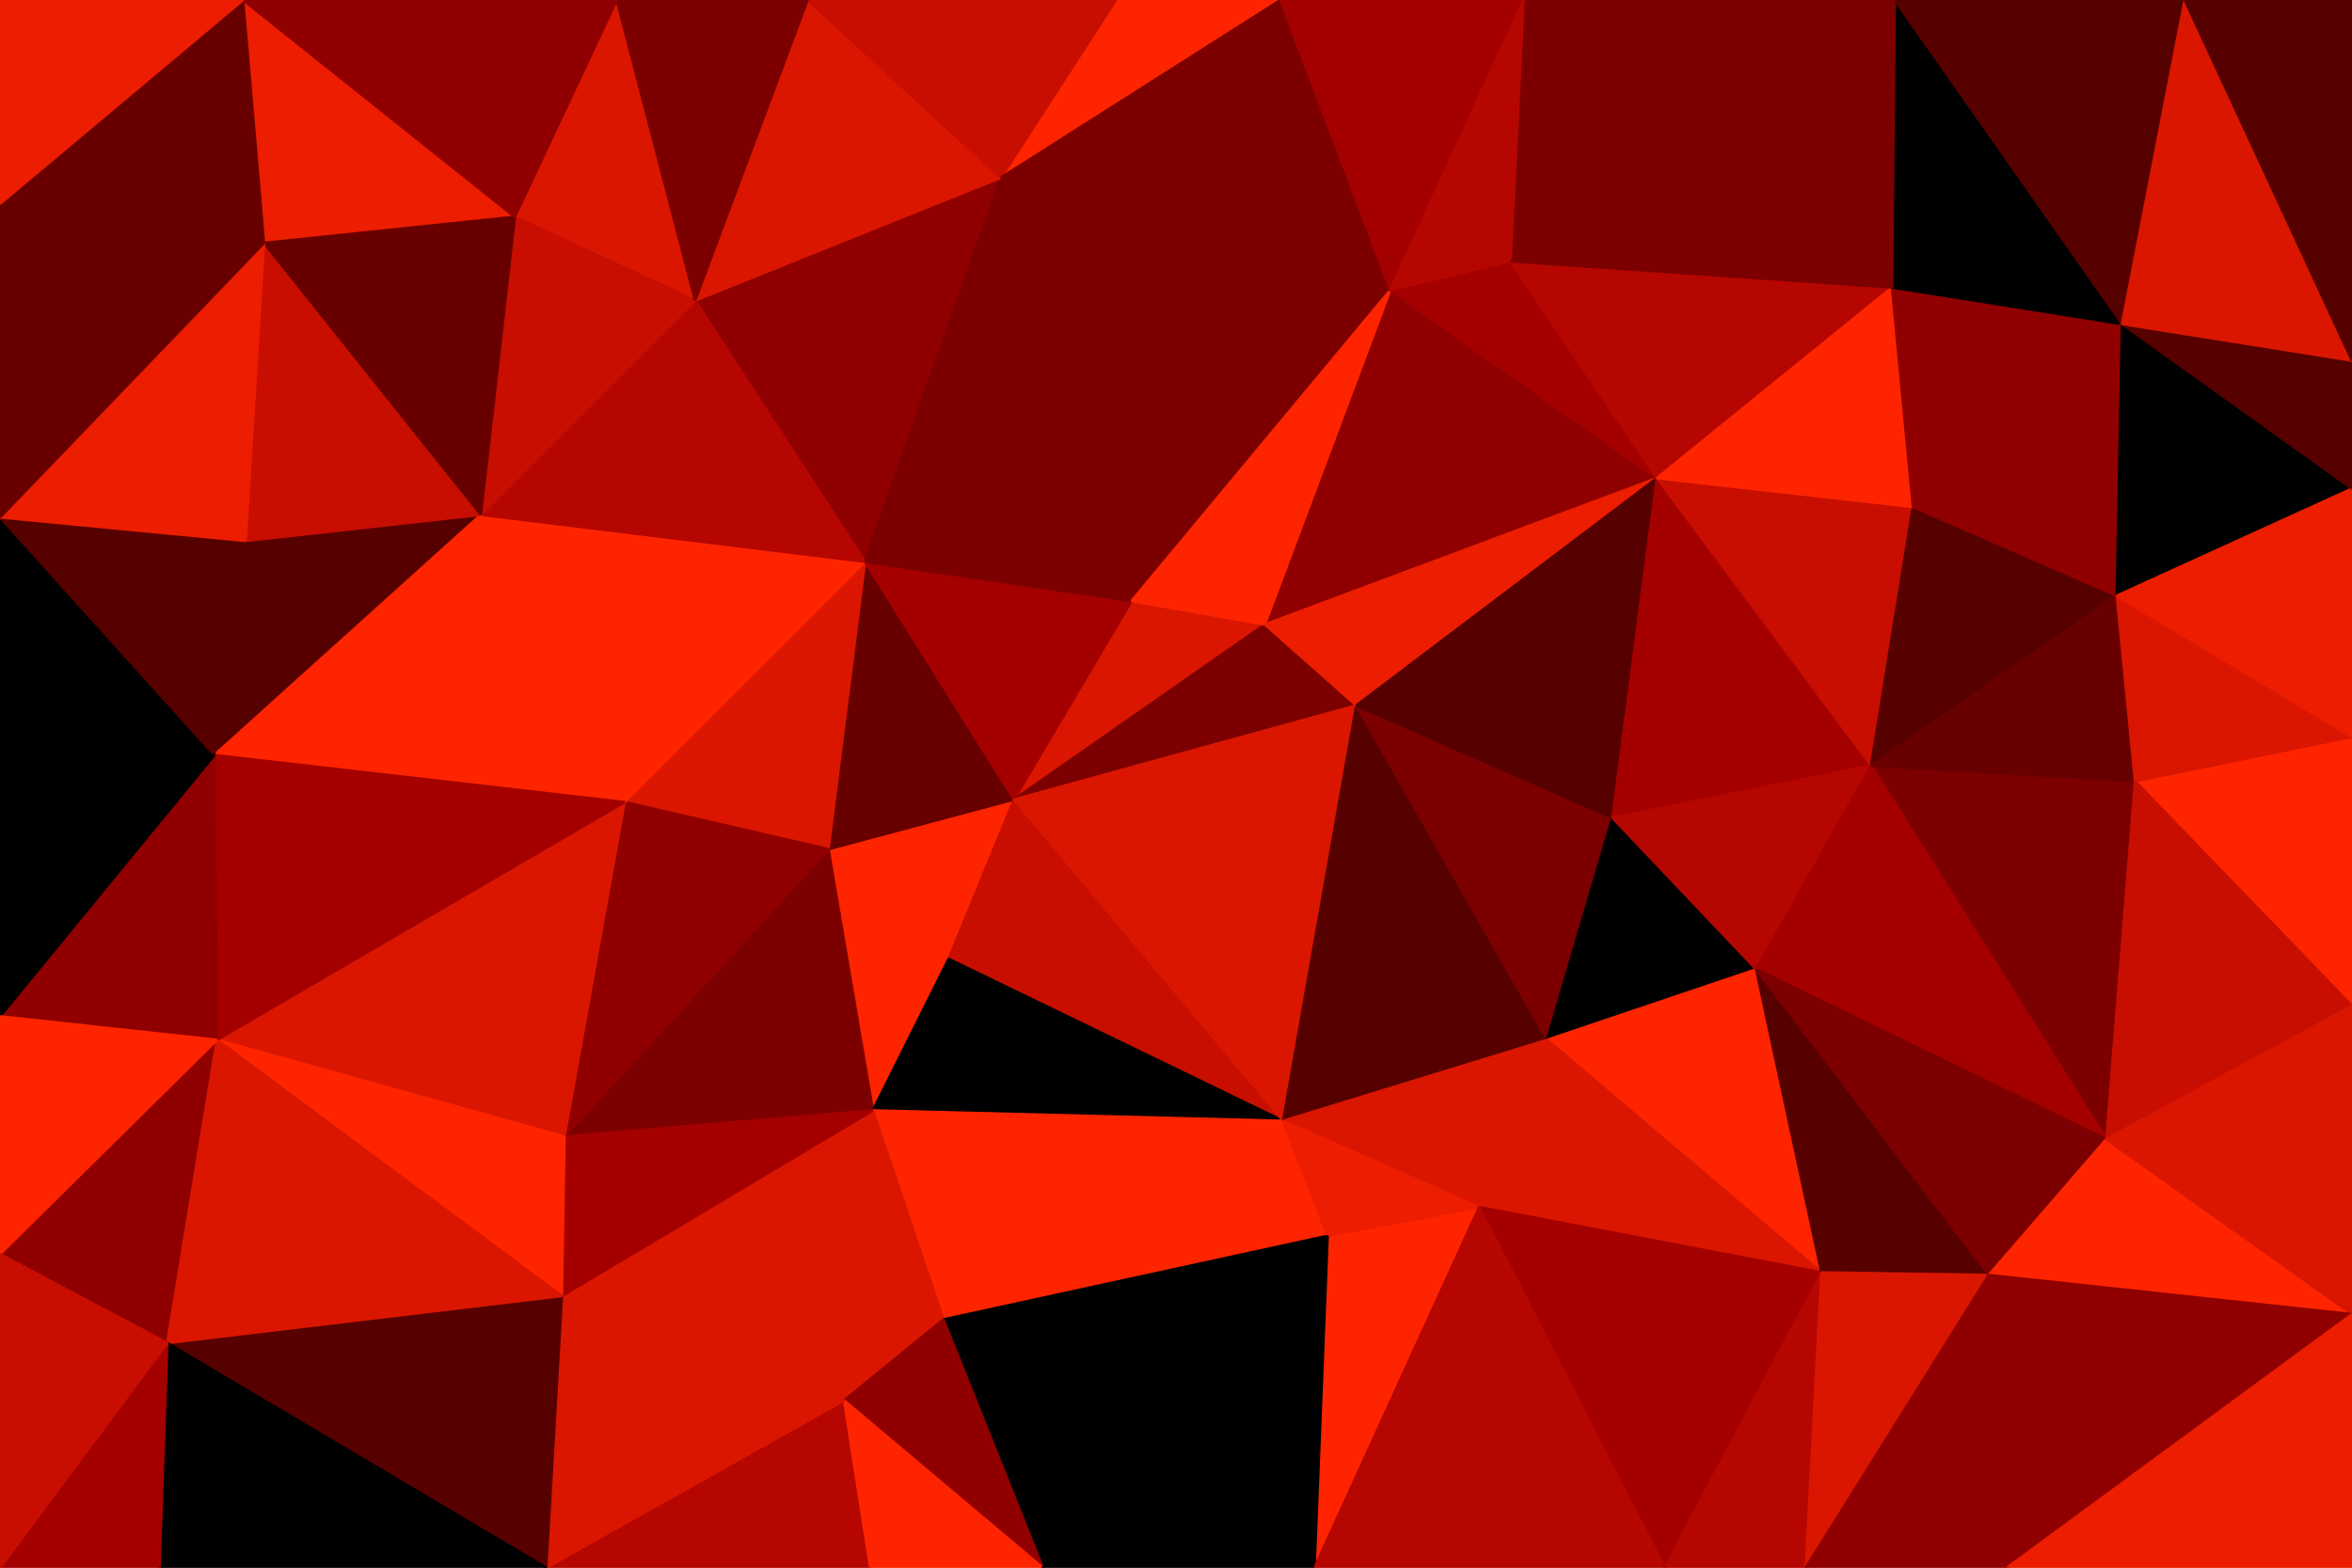 <svg id="visual" viewBox="0 0 900 600" width="900" height="600" xmlns="http://www.w3.org/2000/svg" xmlns:xlink="http://www.w3.org/1999/xlink" version="1.1"><g stroke-width="1" stroke-linejoin="bevel"><path d="M388 306L317 325L363 367Z" fill="#ff2400" stroke="#ff2400"></path><path d="M317 325L334 425L363 367Z" fill="#ff2400" stroke="#ff2400"></path><path d="M388 306L331 215L317 325Z" fill="#690000" stroke="#690000"></path><path d="M331 215L239 307L317 325Z" fill="#da1601" stroke="#da1601"></path><path d="M317 325L216 435L334 425Z" fill="#7c0000" stroke="#7c0000"></path><path d="M484 239L433 230L388 306Z" fill="#da1601" stroke="#da1601"></path><path d="M388 306L433 230L331 215Z" fill="#a50000" stroke="#a50000"></path><path d="M484 239L388 306L519 270Z" fill="#7c0000" stroke="#7c0000"></path><path d="M491 429L388 306L363 367Z" fill="#c80e01" stroke="#c80e01"></path><path d="M334 425L491 429L363 367Z" fill="#000000" stroke="#000000"></path><path d="M491 429L519 270L388 306Z" fill="#da1601" stroke="#da1601"></path><path d="M239 307L216 435L317 325Z" fill="#900000" stroke="#900000"></path><path d="M334 425L361 505L491 429Z" fill="#ff2400" stroke="#ff2400"></path><path d="M323 536L361 505L334 425Z" fill="#da1601" stroke="#da1601"></path><path d="M361 505L508 473L491 429Z" fill="#ff2400" stroke="#ff2400"></path><path d="M491 429L592 398L519 270Z" fill="#570000" stroke="#570000"></path><path d="M215 496L323 536L334 425Z" fill="#da1601" stroke="#da1601"></path><path d="M361 505L399 600L508 473Z" fill="#000000" stroke="#000000"></path><path d="M331 215L184 197L239 307Z" fill="#ff2400" stroke="#ff2400"></path><path d="M239 307L83 398L216 435Z" fill="#da1601" stroke="#da1601"></path><path d="M216 435L215 496L334 425Z" fill="#a50000" stroke="#a50000"></path><path d="M83 398L215 496L216 435Z" fill="#ff2400" stroke="#ff2400"></path><path d="M383 68L266 115L331 215Z" fill="#900000" stroke="#900000"></path><path d="M331 215L266 115L184 197Z" fill="#b60601" stroke="#b60601"></path><path d="M383 68L331 215L433 230Z" fill="#7c0000" stroke="#7c0000"></path><path d="M566 462L592 398L491 429Z" fill="#da1601" stroke="#da1601"></path><path d="M503 600L566 462L508 473Z" fill="#ff2400" stroke="#ff2400"></path><path d="M508 473L566 462L491 429Z" fill="#ed1d01" stroke="#ed1d01"></path><path d="M592 398L617 313L519 270Z" fill="#7c0000" stroke="#7c0000"></path><path d="M634 183L532 111L484 239Z" fill="#900000" stroke="#900000"></path><path d="M532 111L383 68L433 230Z" fill="#7c0000" stroke="#7c0000"></path><path d="M532 111L433 230L484 239Z" fill="#ff2400" stroke="#ff2400"></path><path d="M209 600L333 600L323 536Z" fill="#b60601" stroke="#b60601"></path><path d="M323 536L399 600L361 505Z" fill="#900000" stroke="#900000"></path><path d="M333 600L399 600L323 536Z" fill="#ff2400" stroke="#ff2400"></path><path d="M94 207L82 289L184 197Z" fill="#570000" stroke="#570000"></path><path d="M184 197L82 289L239 307Z" fill="#ff2400" stroke="#ff2400"></path><path d="M634 183L484 239L519 270Z" fill="#ed1d01" stroke="#ed1d01"></path><path d="M82 289L83 398L239 307Z" fill="#a50000" stroke="#a50000"></path><path d="M215 496L209 600L323 536Z" fill="#da1601" stroke="#da1601"></path><path d="M101 93L94 207L184 197Z" fill="#c80e01" stroke="#c80e01"></path><path d="M236 0L197 83L266 115Z" fill="#da1601" stroke="#da1601"></path><path d="M266 115L197 83L184 197Z" fill="#c80e01" stroke="#c80e01"></path><path d="M64 514L209 600L215 496Z" fill="#570000" stroke="#570000"></path><path d="M399 600L503 600L508 473Z" fill="#000000" stroke="#000000"></path><path d="M617 313L634 183L519 270Z" fill="#570000" stroke="#570000"></path><path d="M634 183L578 100L532 111Z" fill="#a50000" stroke="#a50000"></path><path d="M490 0L427 0L383 68Z" fill="#ff2400" stroke="#ff2400"></path><path d="M592 398L672 371L617 313Z" fill="#000000" stroke="#000000"></path><path d="M617 313L716 293L634 183Z" fill="#a50000" stroke="#a50000"></path><path d="M697 487L672 371L592 398Z" fill="#ff2400" stroke="#ff2400"></path><path d="M697 487L592 398L566 462Z" fill="#da1601" stroke="#da1601"></path><path d="M383 68L309 0L266 115Z" fill="#da1601" stroke="#da1601"></path><path d="M427 0L309 0L383 68Z" fill="#c80e01" stroke="#c80e01"></path><path d="M490 0L383 68L532 111Z" fill="#7c0000" stroke="#7c0000"></path><path d="M0 480L64 514L83 398Z" fill="#900000" stroke="#900000"></path><path d="M83 398L64 514L215 496Z" fill="#da1601" stroke="#da1601"></path><path d="M93 0L101 93L197 83Z" fill="#ed1d01" stroke="#ed1d01"></path><path d="M197 83L101 93L184 197Z" fill="#690000" stroke="#690000"></path><path d="M0 198L0 287L82 289Z" fill="#000000" stroke="#000000"></path><path d="M309 0L236 0L266 115Z" fill="#7c0000" stroke="#7c0000"></path><path d="M583 0L490 0L532 111Z" fill="#a50000" stroke="#a50000"></path><path d="M0 198L82 289L94 207Z" fill="#570000" stroke="#570000"></path><path d="M82 289L0 389L83 398Z" fill="#900000" stroke="#900000"></path><path d="M0 287L0 389L82 289Z" fill="#000000" stroke="#000000"></path><path d="M672 371L716 293L617 313Z" fill="#b60601" stroke="#b60601"></path><path d="M725 0L583 0L578 100Z" fill="#7c0000" stroke="#7c0000"></path><path d="M637 600L697 487L566 462Z" fill="#a50000" stroke="#a50000"></path><path d="M806 436L817 299L716 293Z" fill="#7c0000" stroke="#7c0000"></path><path d="M101 93L0 198L94 207Z" fill="#ed1d01" stroke="#ed1d01"></path><path d="M0 389L0 480L83 398Z" fill="#ff2400" stroke="#ff2400"></path><path d="M64 514L61 600L209 600Z" fill="#000000" stroke="#000000"></path><path d="M503 600L637 600L566 462Z" fill="#b60601" stroke="#b60601"></path><path d="M724 110L578 100L634 183Z" fill="#b60601" stroke="#b60601"></path><path d="M578 100L583 0L532 111Z" fill="#b60601" stroke="#b60601"></path><path d="M716 293L732 194L634 183Z" fill="#c80e01" stroke="#c80e01"></path><path d="M810 228L732 194L716 293Z" fill="#570000" stroke="#570000"></path><path d="M0 600L61 600L64 514Z" fill="#a50000" stroke="#a50000"></path><path d="M236 0L93 0L197 83Z" fill="#900000" stroke="#900000"></path><path d="M101 93L0 78L0 198Z" fill="#690000" stroke="#690000"></path><path d="M732 194L724 110L634 183Z" fill="#ff2400" stroke="#ff2400"></path><path d="M637 600L691 600L697 487Z" fill="#b60601" stroke="#b60601"></path><path d="M697 487L761 488L672 371Z" fill="#570000" stroke="#570000"></path><path d="M93 0L0 78L101 93Z" fill="#690000" stroke="#690000"></path><path d="M691 600L761 488L697 487Z" fill="#da1601" stroke="#da1601"></path><path d="M732 194L812 124L724 110Z" fill="#900000" stroke="#900000"></path><path d="M0 480L0 600L64 514Z" fill="#c80e01" stroke="#c80e01"></path><path d="M806 436L716 293L672 371Z" fill="#a50000" stroke="#a50000"></path><path d="M761 488L806 436L672 371Z" fill="#7c0000" stroke="#7c0000"></path><path d="M900 503L806 436L761 488Z" fill="#ff2400" stroke="#ff2400"></path><path d="M817 299L810 228L716 293Z" fill="#690000" stroke="#690000"></path><path d="M93 0L0 0L0 78Z" fill="#ed1d01" stroke="#ed1d01"></path><path d="M691 600L768 600L761 488Z" fill="#900000" stroke="#900000"></path><path d="M812 124L725 0L724 110Z" fill="#000000" stroke="#000000"></path><path d="M724 110L725 0L578 100Z" fill="#7c0000" stroke="#7c0000"></path><path d="M810 228L812 124L732 194Z" fill="#900000" stroke="#900000"></path><path d="M900 187L812 124L810 228Z" fill="#000000" stroke="#000000"></path><path d="M900 385L900 282L817 299Z" fill="#ff2400" stroke="#ff2400"></path><path d="M817 299L900 282L810 228Z" fill="#da1601" stroke="#da1601"></path><path d="M900 385L817 299L806 436Z" fill="#c80e01" stroke="#c80e01"></path><path d="M900 503L900 385L806 436Z" fill="#da1601" stroke="#da1601"></path><path d="M900 282L900 187L810 228Z" fill="#ed1d01" stroke="#ed1d01"></path><path d="M812 124L836 0L725 0Z" fill="#570000" stroke="#570000"></path><path d="M768 600L900 503L761 488Z" fill="#900000" stroke="#900000"></path><path d="M900 187L900 138L812 124Z" fill="#570000" stroke="#570000"></path><path d="M900 138L836 0L812 124Z" fill="#da1601" stroke="#da1601"></path><path d="M768 600L900 600L900 503Z" fill="#ed1d01" stroke="#ed1d01"></path><path d="M900 138L900 0L836 0Z" fill="#570000" stroke="#570000"></path></g></svg>